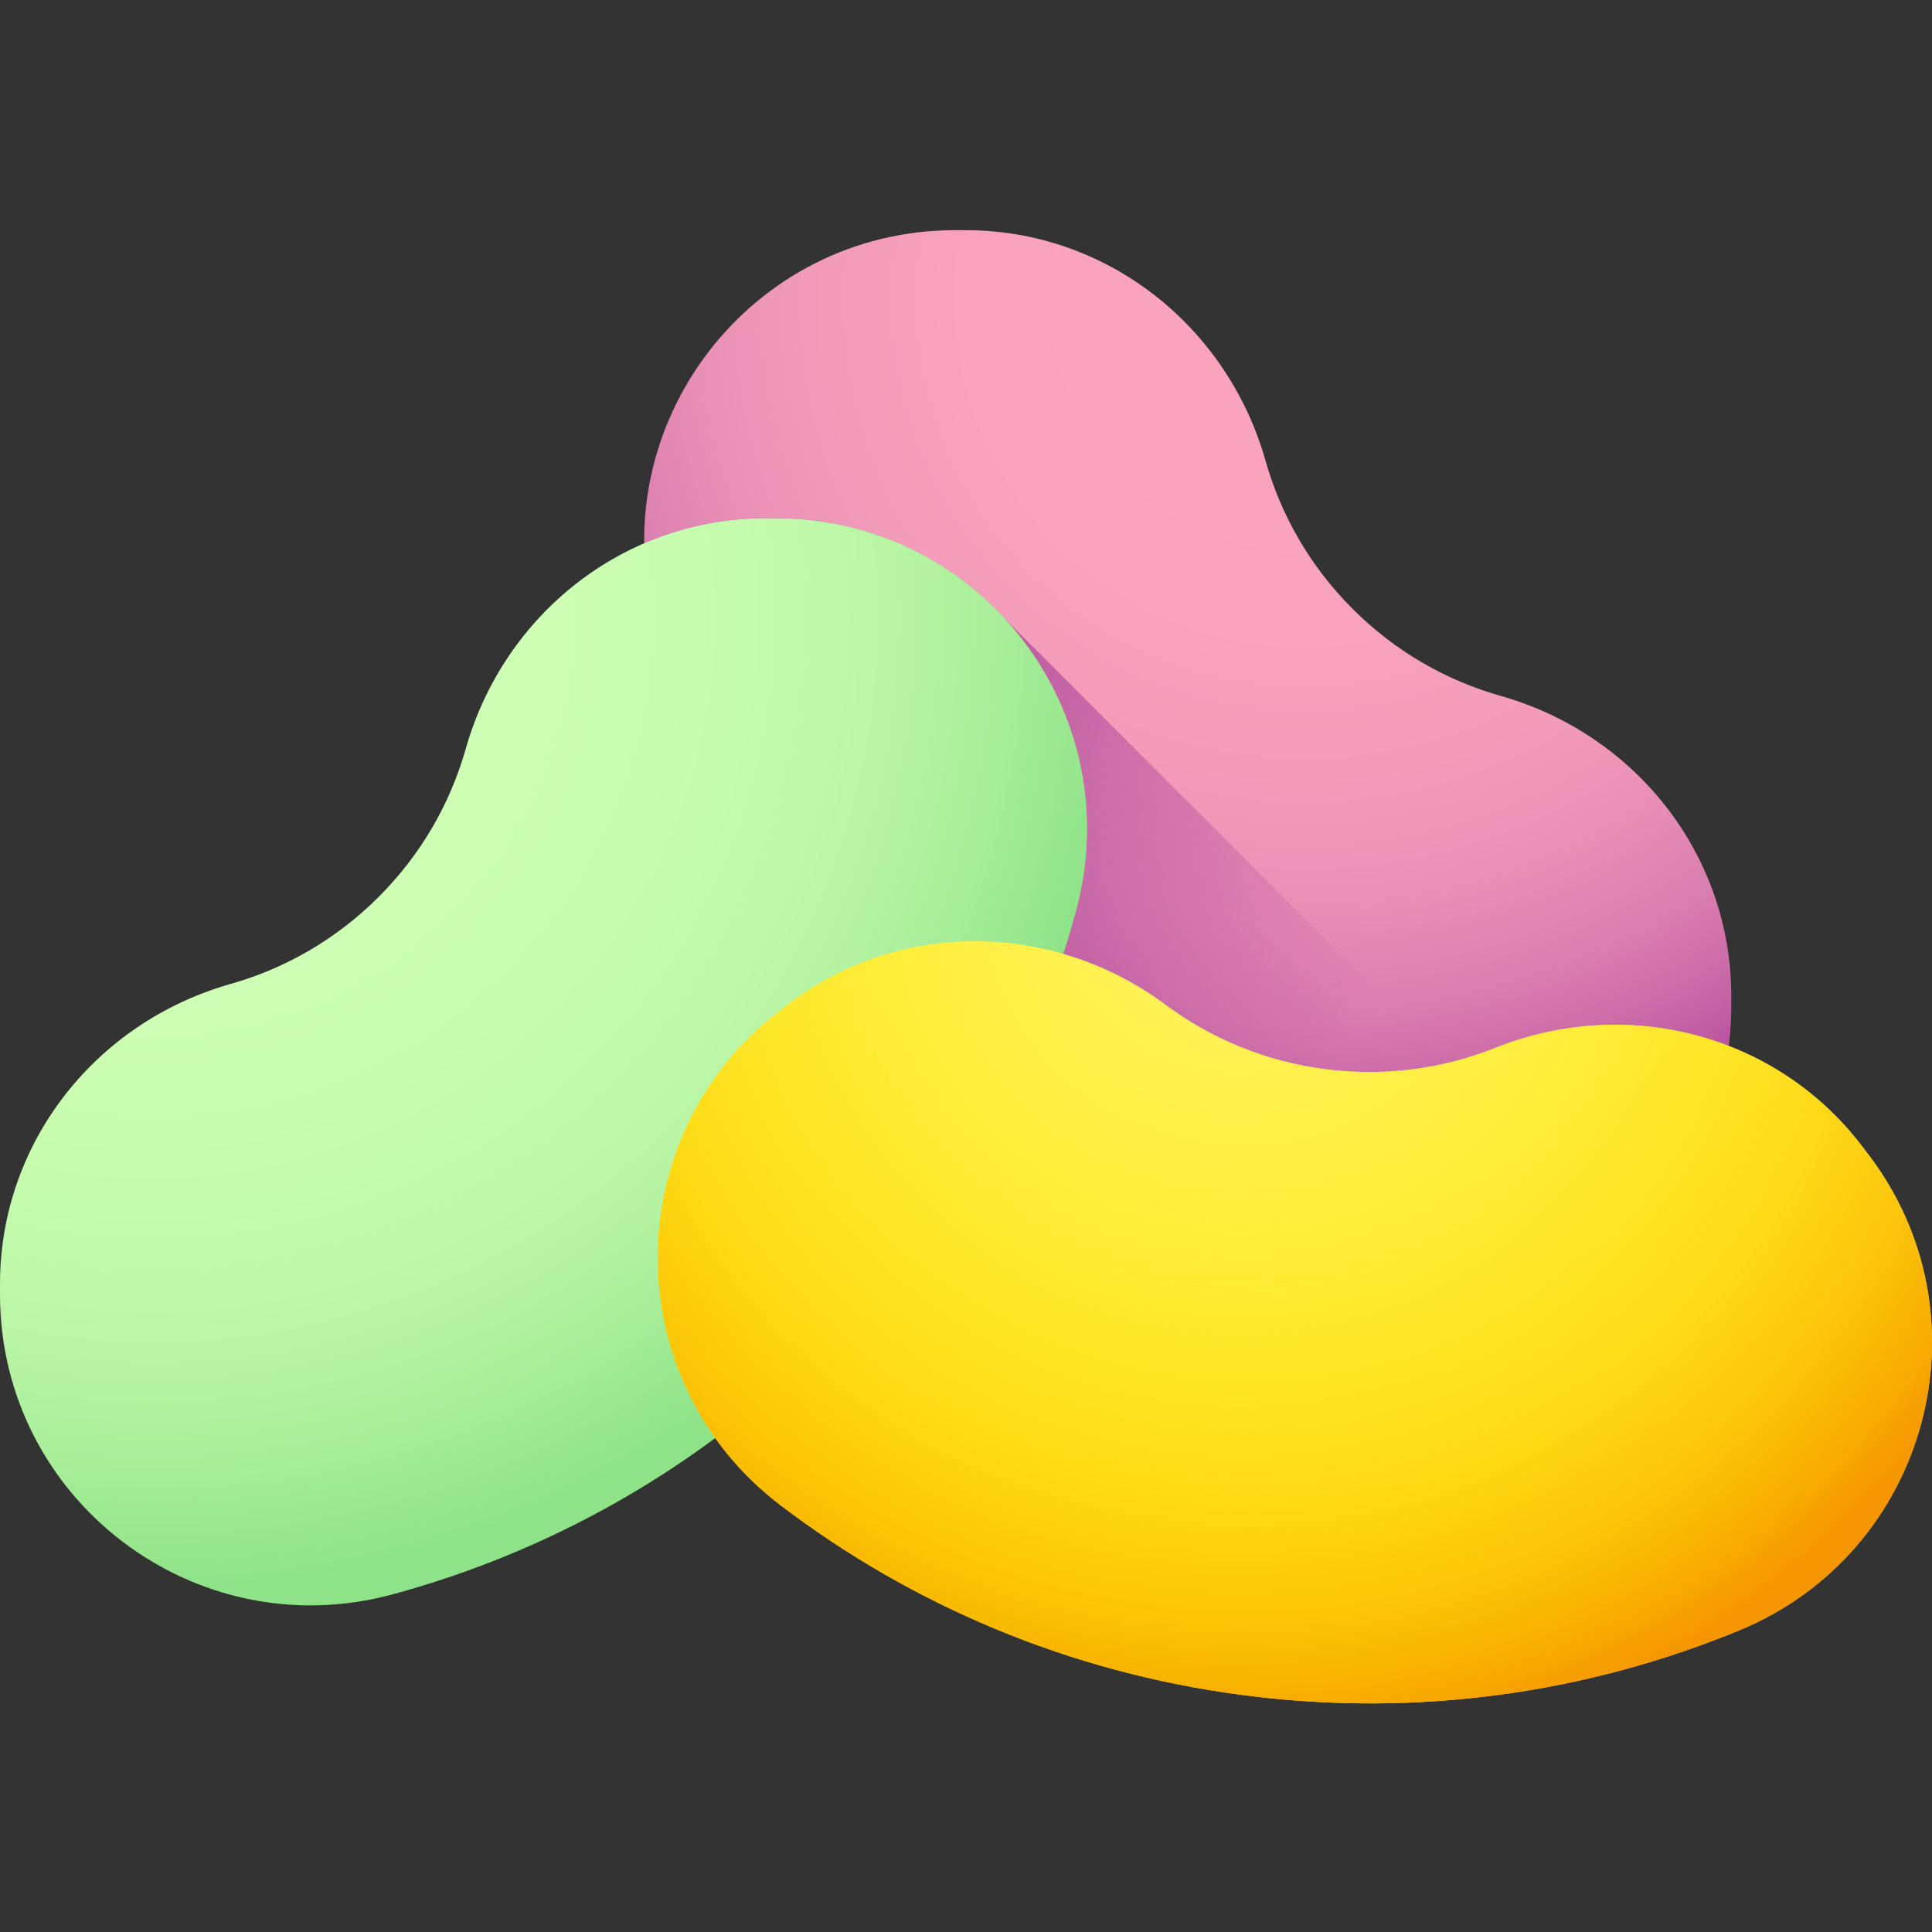 <svg width="50" height="50" viewBox="0 0 50 50" fill="none" xmlns="http://www.w3.org/2000/svg">
<rect x="0" y="0" width="50" height="50" fill="#333333" stroke="none"/>
<path d="M44.805 25.772C44.805 22.13 42.339 19.002 38.835 18.009C37.432 17.612 36.109 16.861 35.005 15.757C33.901 14.653 33.151 13.33 32.753 11.927C31.76 8.423 28.632 5.957 24.991 5.957H24.719C19.417 5.957 15.569 10.995 16.955 16.113C18.066 20.215 20.231 24.09 23.452 27.311C26.672 30.531 30.548 32.696 34.649 33.807C39.767 35.193 44.805 31.345 44.805 26.043V25.772Z" fill="url(#paint0_radial)"/>
<path d="M23.452 27.311C26.672 30.531 30.548 32.696 34.649 33.807C37.406 34.554 40.138 33.78 42.073 32.08L25.984 15.991C24.533 14.42 22.456 13.412 20.086 13.412H19.815C18.704 13.412 17.642 13.643 16.673 14.061C16.679 14.735 16.768 15.423 16.955 16.113C18.066 20.215 20.231 24.09 23.452 27.311Z" fill="url(#paint1_linear)"/>
<path d="M19.815 13.412C16.173 13.412 13.045 15.878 12.052 19.383C11.655 20.785 10.904 22.108 9.8 23.212C8.696 24.316 7.372 25.067 5.97 25.464C2.466 26.457 0 29.585 0 33.227V33.498C0 38.8 5.038 42.648 10.156 41.263C14.257 40.152 18.133 37.986 21.354 34.766C24.574 31.545 26.739 27.67 27.85 23.568C29.236 18.45 25.388 13.412 20.086 13.412H19.815Z" fill="url(#paint2_radial)"/>
<path d="M48.164 29.63C45.943 26.744 42.081 25.768 38.698 27.118C37.344 27.658 35.838 27.87 34.289 27.668C32.741 27.467 31.339 26.875 30.169 26.006C27.246 23.834 23.263 23.787 20.377 26.008L20.161 26.173C15.959 29.406 15.981 35.746 20.2 38.956C23.582 41.53 27.661 43.282 32.177 43.87C36.694 44.459 41.086 43.812 45.014 42.192C49.915 40.17 51.562 34.047 48.329 29.846L48.164 29.63Z" fill="url(#paint3_radial)"/>
<path d="M48.164 29.63C45.943 26.744 42.081 25.768 38.698 27.118C37.344 27.658 35.838 27.87 34.289 27.668C32.741 27.467 31.339 26.875 30.169 26.006C27.246 23.834 23.263 23.787 20.377 26.008L20.161 26.173C15.959 29.406 15.981 35.746 20.2 38.956C23.582 41.53 27.661 43.282 32.177 43.87C36.694 44.459 41.086 43.812 45.014 42.192C49.915 40.17 51.562 34.047 48.329 29.846L48.164 29.63Z" fill="url(#paint4_radial)"/>
<defs>
<radialGradient id="paint0_radial" cx="0" cy="0" r="1" gradientUnits="userSpaceOnUse" gradientTransform="translate(33.791 7.605) rotate(45) scale(25.245)">
<stop stop-color="#FAA4BD"/>
<stop offset="0.352" stop-color="#F8A2BC"/>
<stop offset="0.517" stop-color="#F29AB9"/>
<stop offset="0.644" stop-color="#E78DB5"/>
<stop offset="0.75" stop-color="#D87BAE"/>
<stop offset="0.844" stop-color="#C563A5"/>
<stop offset="0.928" stop-color="#AD479B"/>
<stop offset="1" stop-color="#93278F"/>
</radialGradient>
<linearGradient id="paint1_linear" x1="34.505" y1="27.689" x2="14.624" y2="15.967" gradientUnits="userSpaceOnUse">
<stop stop-color="#93278F" stop-opacity="0"/>
<stop offset="1" stop-color="#93278F"/>
</linearGradient>
<radialGradient id="paint2_radial" cx="0" cy="0" r="1" gradientUnits="userSpaceOnUse" gradientTransform="translate(3.899 15.893) rotate(-45) scale(25.245)">
<stop stop-color="#CFFFB4"/>
<stop offset="0.417" stop-color="#CDFEB3"/>
<stop offset="0.612" stop-color="#C5FBAD"/>
<stop offset="0.761" stop-color="#B9F5A5"/>
<stop offset="0.886" stop-color="#A6ED98"/>
<stop offset="0.997" stop-color="#8FE389"/>
<stop offset="1" stop-color="#8EE388"/>
</radialGradient>
<radialGradient id="paint3_radial" cx="0" cy="0" r="1" gradientUnits="userSpaceOnUse" gradientTransform="translate(33.262 18.767) rotate(7.429) scale(25.245)">
<stop stop-color="#FFF465"/>
<stop offset="0.426" stop-color="#FFF463"/>
<stop offset="0.592" stop-color="#FFF35C"/>
<stop offset="0.712" stop-color="#FFF150"/>
<stop offset="0.811" stop-color="#FFEF3F"/>
<stop offset="0.896" stop-color="#FFEC28"/>
<stop offset="0.97" stop-color="#FFE80D"/>
<stop offset="1" stop-color="#FFE600"/>
</radialGradient>
<radialGradient id="paint4_radial" cx="0" cy="0" r="1" gradientUnits="userSpaceOnUse" gradientTransform="translate(32.156 22.873) rotate(7.429) scale(22.975)">
<stop stop-color="#FFE600" stop-opacity="0"/>
<stop offset="0.379" stop-color="#FFE400" stop-opacity="0.38"/>
<stop offset="0.567" stop-color="#FEDC00" stop-opacity="0.565"/>
<stop offset="0.712" stop-color="#FCCF00" stop-opacity="0.714"/>
<stop offset="0.836" stop-color="#FABC00" stop-opacity="0.835"/>
<stop offset="0.945" stop-color="#F7A400" stop-opacity="0.945"/>
<stop offset="1" stop-color="#F59500"/>
</radialGradient>
</defs>
</svg>

